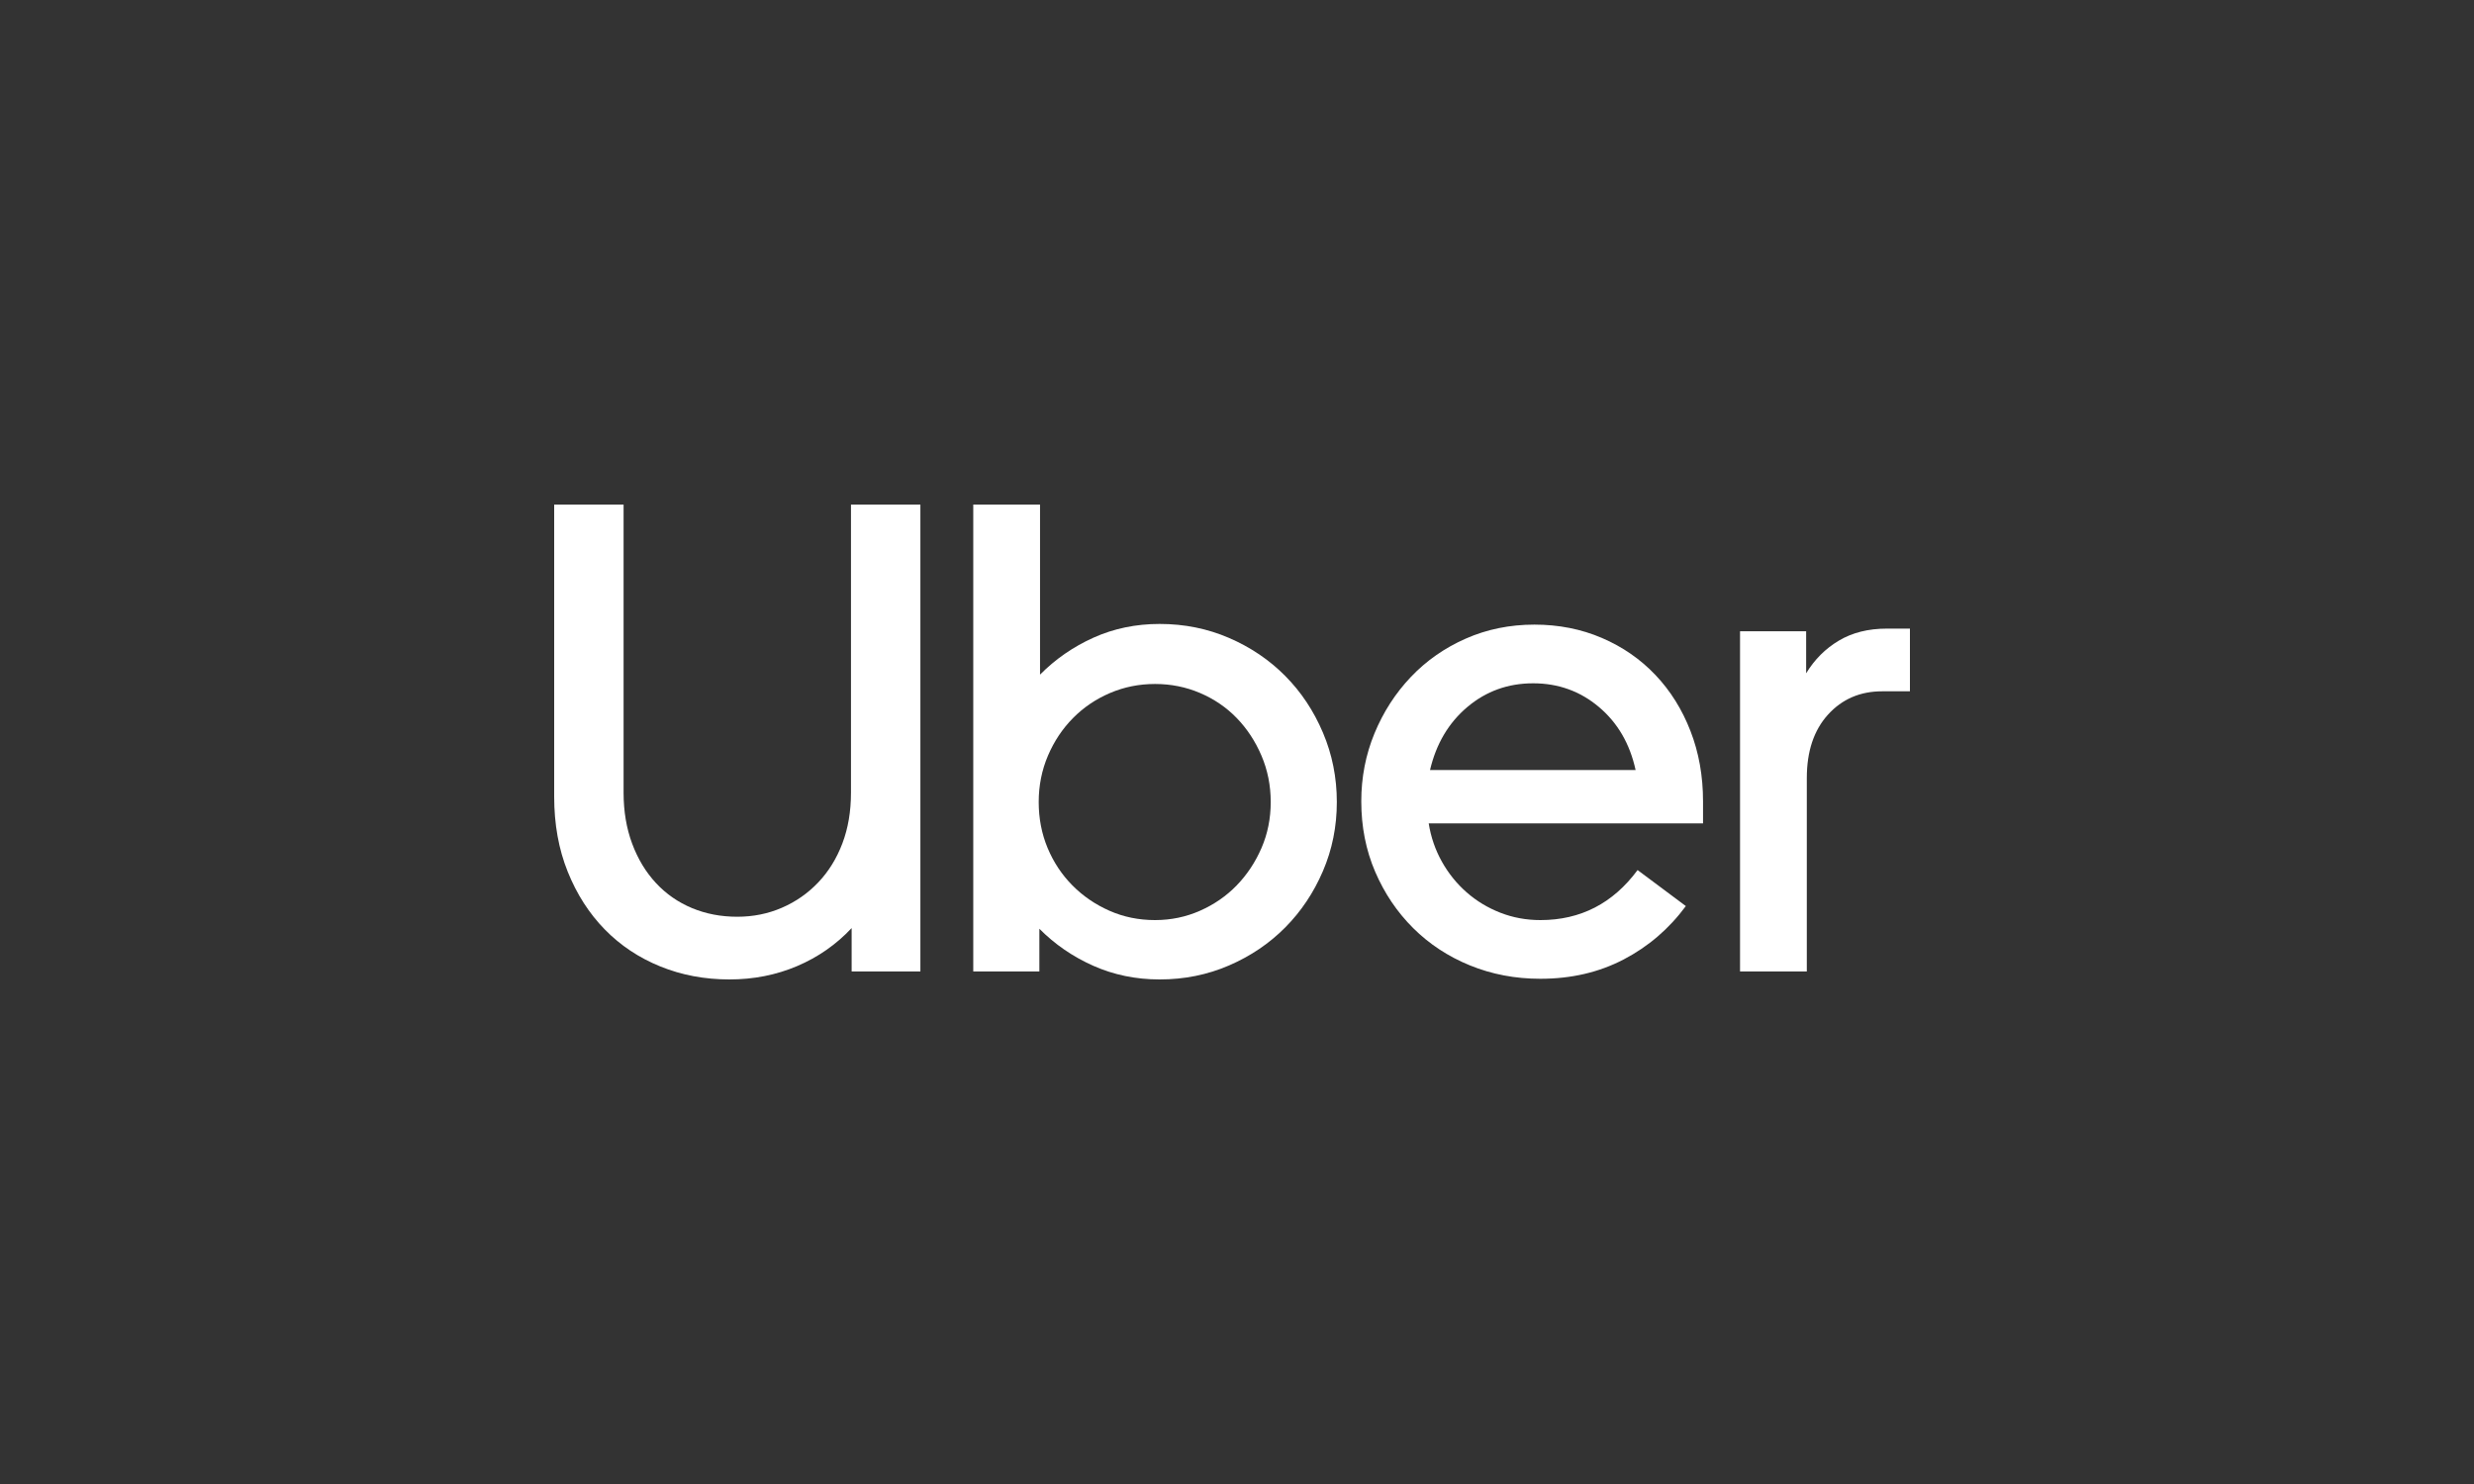 <svg width="250" height="150" viewBox="0 0 250 150" fill="none" xmlns="http://www.w3.org/2000/svg">
<rect x="0" y="0" width="250" height="150" fill="#333333" stroke="none"/>
<path d="M63.882 85.281C64.461 86.832 65.263 88.157 66.287 89.258C67.311 90.36 68.525 91.202 69.927 91.787C71.33 92.371 72.855 92.663 74.503 92.663C76.106 92.663 77.609 92.36 79.012 91.753C80.415 91.146 81.639 90.292 82.686 89.191C83.732 88.09 84.545 86.775 85.124 85.247C85.703 83.719 85.992 82.011 85.992 80.124V51H93.006V98.191H86.059V93.809C84.5 95.472 82.663 96.753 80.548 97.652C78.433 98.55 76.151 99 73.701 99C71.207 99 68.881 98.562 66.721 97.685C64.561 96.809 62.691 95.562 61.11 93.944C59.529 92.326 58.282 90.382 57.369 88.112C56.456 85.843 56 83.315 56 80.528V51H63.014V80.124C63.014 82.011 63.303 83.73 63.882 85.281Z" fill="white"/>
<path d="M105.096 51V68.191C106.654 66.618 108.458 65.371 110.506 64.45C112.555 63.528 114.781 63.067 117.186 63.067C119.68 63.067 122.017 63.539 124.2 64.483C126.382 65.427 128.274 66.708 129.877 68.326C131.481 69.944 132.75 71.854 133.685 74.056C134.62 76.258 135.088 78.596 135.088 81.067C135.088 83.539 134.62 85.865 133.685 88.045C132.75 90.225 131.481 92.124 129.877 93.741C128.274 95.359 126.382 96.64 124.2 97.584C122.017 98.528 119.68 99 117.186 99C114.781 99 112.544 98.539 110.473 97.618C108.402 96.697 106.587 95.449 105.029 93.876V98.191H98.349V51H105.096ZM105.864 85.719C106.465 87.157 107.3 88.416 108.369 89.495C109.437 90.573 110.684 91.427 112.109 92.056C113.534 92.686 115.071 93 116.718 93C118.322 93 119.836 92.686 121.261 92.056C122.686 91.427 123.921 90.573 124.968 89.495C126.014 88.416 126.849 87.157 127.473 85.719C128.096 84.281 128.408 82.73 128.408 81.067C128.408 79.404 128.096 77.843 127.473 76.382C126.849 74.921 126.014 73.652 124.968 72.573C123.921 71.495 122.686 70.652 121.261 70.045C119.835 69.438 118.322 69.135 116.718 69.135C115.115 69.135 113.601 69.438 112.176 70.045C110.751 70.652 109.504 71.495 108.436 72.573C107.367 73.652 106.521 74.921 105.897 76.382C105.274 77.843 104.962 79.404 104.962 81.067C104.962 82.73 105.263 84.281 105.864 85.719Z" fill="white"/>
<path d="M138.894 74.124C139.785 71.966 141.01 70.068 142.568 68.427C144.127 66.787 145.975 65.495 148.112 64.551C150.25 63.607 152.566 63.135 155.059 63.135C157.509 63.135 159.78 63.585 161.873 64.483C163.966 65.382 165.769 66.629 167.283 68.225C168.797 69.82 169.978 71.708 170.823 73.888C171.67 76.068 172.093 78.439 172.093 81V83.225H144.372C144.594 84.618 145.04 85.91 145.708 87.101C146.376 88.292 147.211 89.326 148.213 90.203C149.215 91.079 150.35 91.764 151.619 92.259C152.888 92.753 154.235 93 155.661 93C159.713 93 162.986 91.315 165.48 87.944L170.356 91.584C168.664 93.877 166.571 95.674 164.077 96.978C161.583 98.281 158.778 98.933 155.661 98.933C153.122 98.933 150.751 98.483 148.547 97.584C146.342 96.686 144.428 95.427 142.802 93.809C141.177 92.191 139.897 90.292 138.961 88.112C138.026 85.933 137.559 83.562 137.559 81C137.558 78.573 138.004 76.281 138.894 74.124ZM148.279 71.461C146.387 73.056 145.129 75.18 144.505 77.832H165.279C164.7 75.18 163.465 73.056 161.572 71.461C159.679 69.865 157.464 69.067 154.926 69.067C152.387 69.067 150.172 69.865 148.279 71.461Z" fill="white"/>
<path d="M184.717 72.236C183.292 73.809 182.58 75.944 182.58 78.64V98.191H175.833V63.809H182.513V68.056C183.359 66.663 184.461 65.562 185.819 64.753C187.177 63.944 188.792 63.539 190.662 63.539H193V69.876H190.195C187.968 69.876 186.142 70.663 184.717 72.236Z" fill="white"/>
</svg>
